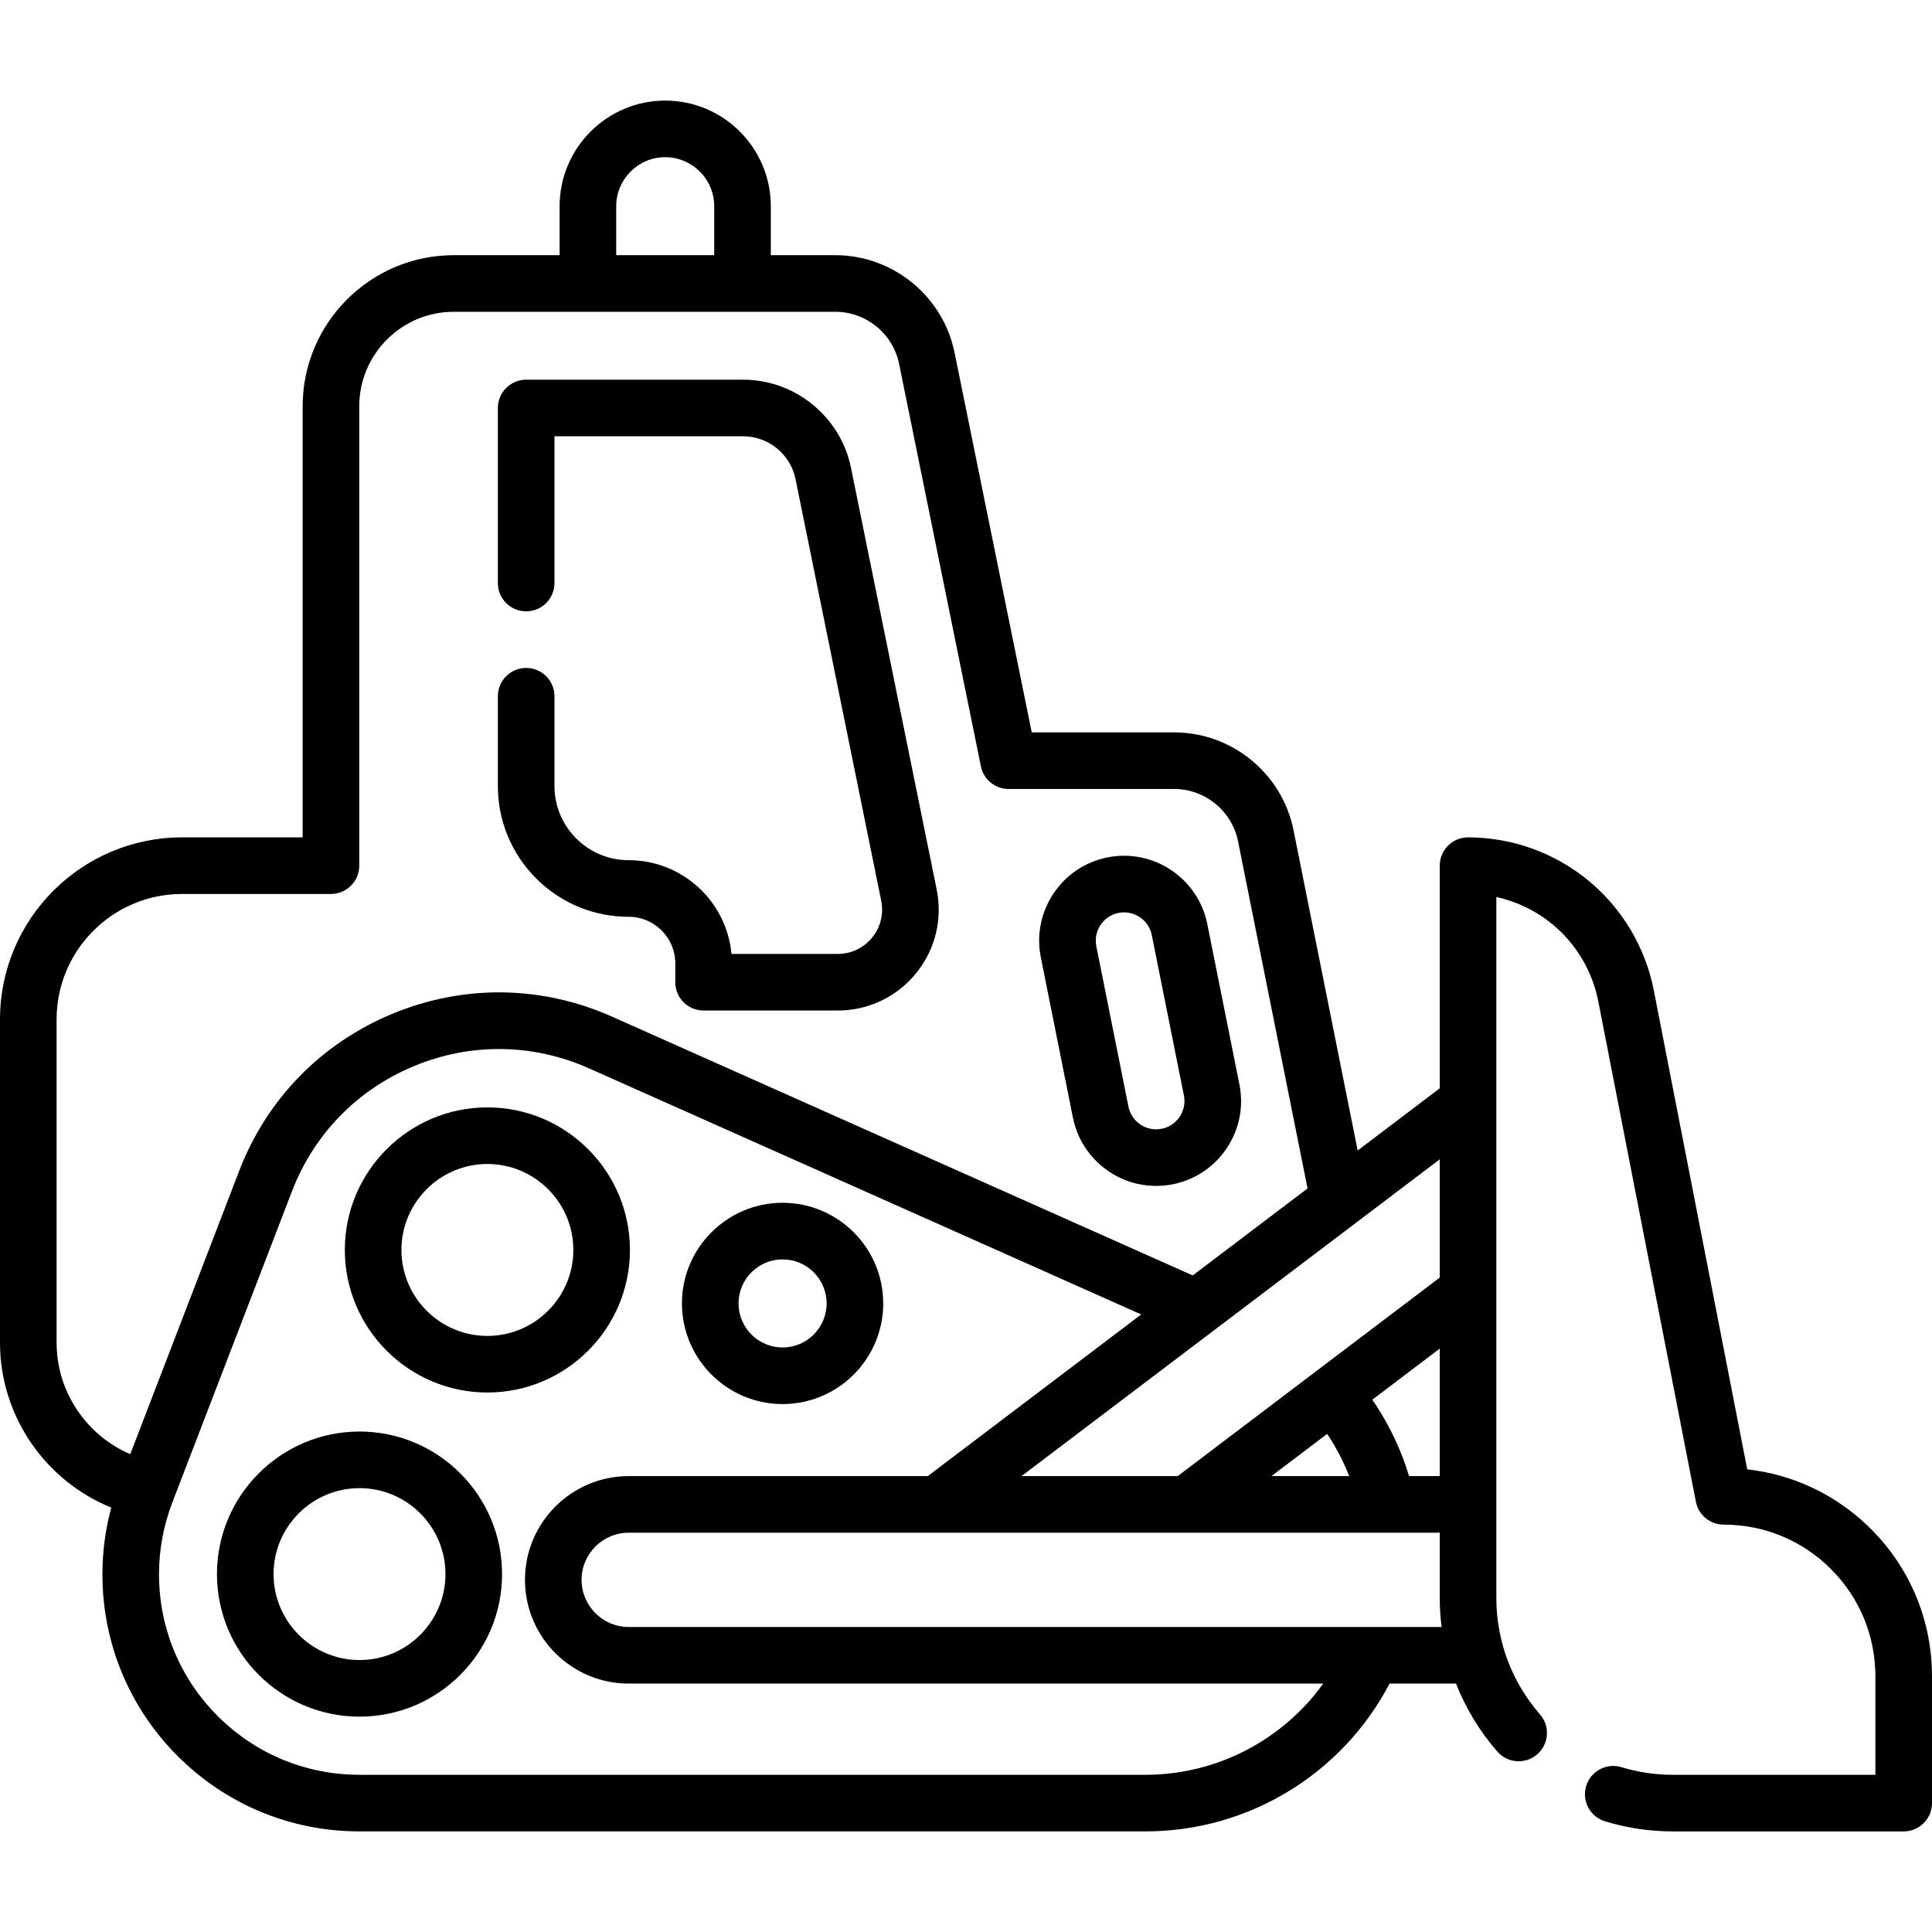 <svg id="Capa_1" enable-background="new 0 0 511.998 511.998" height="512" viewBox="0 0 511.998 511.998" width="512" xmlns="http://www.w3.org/2000/svg"><g><path d="m166.618 242.96c6.804 0 12.34 5.536 12.34 12.34v5c0 4.142 3.358 7.5 7.5 7.5h35.55c8.068 0 15.623-3.583 20.726-9.83 5.101-6.245 7.103-14.356 5.494-22.253l-22.711-111.755c-2.759-13.525-14.773-23.341-28.568-23.341h-57.51c-4.142 0-7.5 3.358-7.5 7.5v46.39c0 4.142 3.358 7.5 7.5 7.5s7.5-3.358 7.5-7.5v-38.89h50.01c6.697 0 12.531 4.769 13.87 11.333l22.71 111.753c.707 3.469-.173 7.031-2.413 9.773-2.242 2.745-5.562 4.319-9.108 4.319h-28.163c-1.267-13.908-12.994-24.84-27.227-24.84-5.258 0-10.2-2.047-13.917-5.763-3.716-3.717-5.763-8.655-5.763-13.907v-23.78c0-4.142-3.358-7.5-7.5-7.5s-7.5 3.358-7.5 7.5v23.78c0 9.258 3.607 17.964 10.157 24.513 6.549 6.551 15.258 10.158 24.523 10.158z"/><path d="m284.338 296.2c2.098 10.477 11.368 18.081 22.042 18.081 1.482 0 2.975-.148 4.434-.441 5.892-1.18 10.971-4.584 14.303-9.584s4.517-10.999 3.337-16.891l-8.513-42.504c-2.436-12.162-14.311-20.074-26.476-17.64-12.162 2.436-20.076 14.313-17.64 26.476zm12.072-54.271c.495-.099.988-.146 1.475-.146 3.498 0 6.635 2.466 7.348 6.024l8.513 42.504c.393 1.963-.001 3.962-1.112 5.628-1.11 1.666-2.803 2.8-4.767 3.194-.492.099-.992.148-1.487.148-3.55 0-6.634-2.535-7.333-6.026l-8.513-42.503c-.812-4.054 1.824-8.012 5.876-8.823z"/><path d="m95.273 379.371c-20.831 0-37.777 16.947-37.777 37.778s16.947 37.778 37.777 37.778 37.778-16.947 37.778-37.778-16.947-37.778-37.778-37.778zm0 60.556c-12.56 0-22.777-10.218-22.777-22.778s10.218-22.778 22.777-22.778 22.778 10.218 22.778 22.778-10.218 22.778-22.778 22.778z"/><path d="m129.161 369.027c20.831 0 37.778-16.947 37.778-37.778s-16.947-37.778-37.778-37.778-37.778 16.947-37.778 37.778 16.948 37.778 37.778 37.778zm0-60.556c12.56 0 22.778 10.218 22.778 22.778s-10.218 22.778-22.778 22.778-22.778-10.218-22.778-22.778 10.219-22.778 22.778-22.778z"/><path d="m207.392 372.09c14.706 0 26.67-11.964 26.67-26.67s-11.964-26.67-26.67-26.67-26.67 11.964-26.67 26.67 11.964 26.67 26.67 26.67zm0-38.34c6.435 0 11.67 5.235 11.67 11.67s-5.235 11.67-11.67 11.67-11.67-5.235-11.67-11.67 5.235-11.67 11.67-11.67z"/><path d="m495.828 405.204c-8.946-8.937-20.415-14.431-32.794-15.816l-24.756-126.928c-2.229-11.396-8.388-21.734-17.342-29.109-8.957-7.378-20.282-11.441-31.889-11.441-4.142 0-7.5 3.358-7.5 7.5v59.004l-21.752 16.475-16.998-84.883c-3.012-15.019-16.312-25.919-31.626-25.919h-37.748l-20.452-100.629c-3.036-14.969-16.327-25.834-31.604-25.834h-17.093v-12.981c0-15.431-12.554-27.986-27.986-27.986-15.431 0-27.985 12.554-27.985 27.986v12.981h-28.046c-22.084 0-40.051 17.967-40.051 40.051v114.235h-31.968c-26.598 0-48.238 21.639-48.238 48.238v85.695c0 19.376 12.002 36.608 29.487 43.684-1.549 5.755-2.345 11.674-2.345 17.678 0 18.192 7.085 35.302 19.954 48.183 12.876 12.864 29.986 19.949 48.178 19.949h208.279c27.293 0 52.167-15.221 64.697-39.168h17.608c2.575 6.537 6.253 12.644 10.953 18.019 2.727 3.118 7.465 3.435 10.583.709 3.118-2.727 3.436-7.464.709-10.583-7.452-8.522-11.556-19.458-11.556-30.793v-185.798c5.419 1.187 10.529 3.646 14.852 7.206 6.276 5.17 10.594 12.418 12.157 20.406l25.87 132.64c.687 3.522 3.773 6.064 7.361 6.064 10.737 0 20.837 4.182 28.434 11.77 7.594 7.603 11.776 17.703 11.776 28.44v26.09h-53.63c-4.662 0-9.254-.681-13.65-2.022-3.96-1.211-8.153 1.021-9.363 4.983-1.21 3.961 1.021 8.153 4.983 9.363 5.816 1.776 11.883 2.677 18.03 2.677h61.13c4.142 0 7.5-3.358 7.5-7.5v-33.59c.001-14.74-5.74-28.605-16.169-39.046zm-114.281-14.024h-8.134c-1.983-6.563-4.867-12.798-8.633-18.599-.363-.557-.737-1.102-1.113-1.647l17.88-13.545zm-29.851-11.176c.17.252.344.5.511.756 2.144 3.303 3.919 6.79 5.341 10.42h-20.604zm29.851-41.434-69.448 52.611h-41.387l110.835-83.949zm-218.244-283.927c0-7.16 5.825-12.986 12.985-12.986 7.161 0 12.986 5.825 12.986 12.986v12.981h-25.971zm-148.303 301.2v-85.695c0-18.328 14.911-33.238 33.238-33.238h39.468c4.142 0 7.5-3.358 7.5-7.5v-121.735c0-13.813 11.238-25.051 25.051-25.051h35.459c.029 0 .058.004.087.004h40.971c.029 0 .058-.004.087-.004h24.506c8.171 0 15.279 5.81 16.903 13.818l21.674 106.639c.71 3.495 3.783 6.006 7.35 6.006h43.877c8.192 0 15.308 5.833 16.919 13.867l18.422 91.996-30.434 23.051-153.85-68.567c-18.662-8.316-39.338-8.595-58.215-.784-18.878 7.811-33.312 22.614-40.642 41.682l-28.853 75.038c-11.6-4.96-19.518-16.533-19.518-29.527zm288.554 114.494h-208.28c-14.188 0-27.533-5.526-37.572-15.555-10.034-10.044-15.561-23.389-15.561-37.577 0-6.542 1.191-12.96 3.54-19.072l31.69-82.417c5.839-15.19 17.337-26.982 32.375-33.204 15.04-6.223 31.51-6.001 46.375.624l146.306 65.205-56.557 42.839h-79.256c-15.16 0-27.494 12.334-27.494 27.494s12.334 27.494 27.494 27.494h184.056c-10.761 14.97-28.207 24.169-47.116 24.169zm-136.94-39.169c-6.889 0-12.494-5.605-12.494-12.494s5.605-12.494 12.494-12.494h214.934v17.34c0 2.57.171 5.123.486 7.648z"/></g></svg>